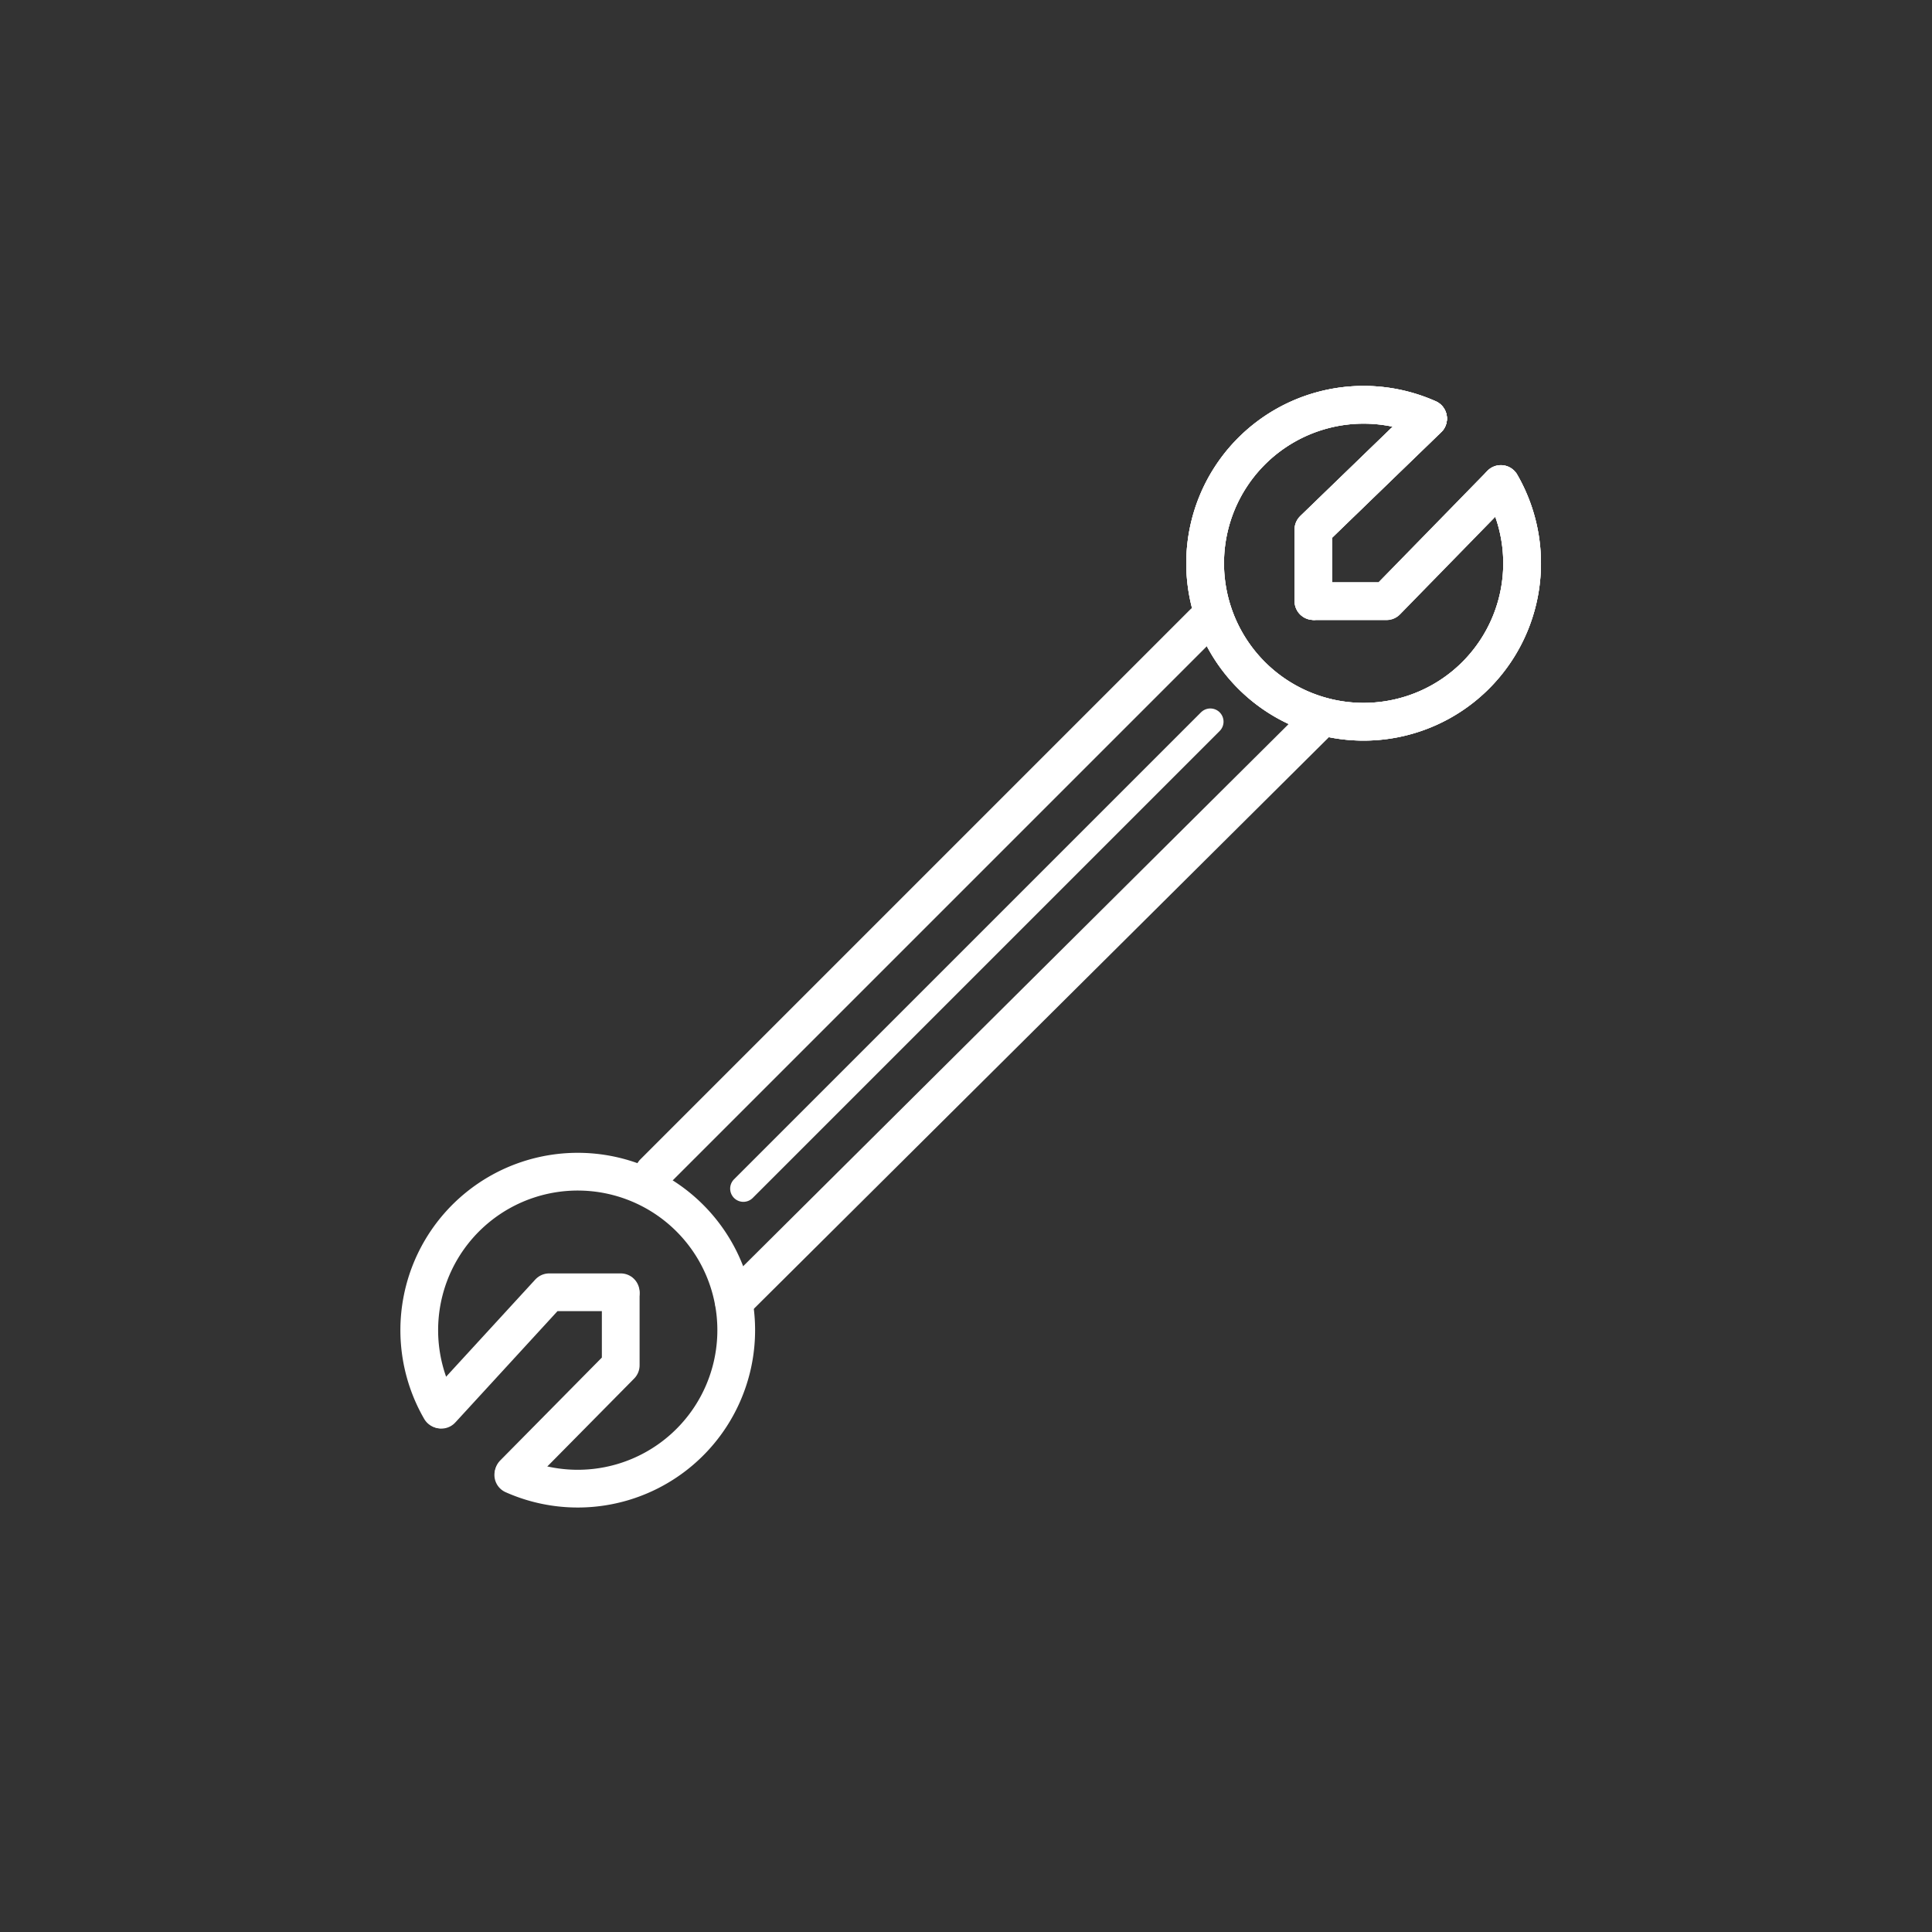 <?xml version="1.0" encoding="UTF-8" standalone="no"?>
<!-- Created with Inkscape (http://www.inkscape.org/) -->

<svg
   version="1.1"
   id="svg1"
   width="512"
   height="512"
   viewBox="0 0 512 512"
   sodipodi:docname="SP support-logo.svg"
   inkscape:version="1.4 (e7c3feb100, 2024-10-09)"
   xmlns:inkscape="http://www.inkscape.org/namespaces/inkscape"
   xmlns:sodipodi="http://sodipodi.sourceforge.net/DTD/sodipodi-0.dtd"
   xmlns:xlink="http://www.w3.org/1999/xlink"
   xmlns="http://www.w3.org/2000/svg"
   xmlns:svg="http://www.w3.org/2000/svg">
  <rect x="0" y="0" width="512" height="512" fill="#333333" stroke="none"/>
  <defs
     id="defs1" />
  <sodipodi:namedview
     id="namedview1"
     pagecolor="#505050"
     bordercolor="#ffffff"
     borderopacity="1"
     inkscape:showpageshadow="0"
     inkscape:pageopacity="0"
     inkscape:pagecheckerboard="1"
     inkscape:deskcolor="#505050"
     inkscape:zoom="1.4142136"
     inkscape:cx="284.25692"
     inkscape:cy="242.18407"
     inkscape:window-width="1024"
     inkscape:window-height="740"
     inkscape:window-x="0"
     inkscape:window-y="0"
     inkscape:window-maximized="1"
     inkscape:current-layer="g1"
     inkscape:export-bgcolor="#00000000" />
  <g
     inkscape:groupmode="layer"
     inkscape:label="Image"
     id="g1">
    <path
       style="fill:none;stroke:#ffffff;stroke-width:10;stroke-linecap:round;stroke-linejoin:round;stroke-dasharray:none;stroke-opacity:1"
       id="path1"
       sodipodi:type="arc"
       sodipodi:cx="361.37344"
       sodipodi:cy="149.27156"
       sodipodi:rx="42"
       sodipodi:ry="42"
       sodipodi:start="5.7595865"
       sodipodi:end="5.131268"
       sodipodi:arc-type="arc"
       d="m 397.747,128.272 a 42,42 0 0 1 -9.942,53.64 42,42 0 0 1 -54.535,-1.428 42,42 0 0 1 -7.121,-54.087 42,42 0 0 1 52.307,-15.494"
       sodipodi:open="true" />
    <path
       style="fill:none;stroke:#ffffff;stroke-width:10;stroke-linecap:round;stroke-linejoin:round;stroke-dasharray:none;stroke-opacity:1"
       d="m 378.444,110.959 -30.377,29.387 v 18.95"
       id="path2"
       sodipodi:nodetypes="ccc" />
    <g
       id="g9"
       style="stroke:#ffffff;stroke-opacity:1">
      <use
         x="0"
         y="0"
         xlink:href="#path1"
         id="use2"
         style="stroke:#ffffff;stroke-opacity:1" />
      <use
         x="0"
         y="0"
         xlink:href="#path2"
         id="use3"
         style="stroke:#ffffff;stroke-opacity:1" />
      <path
         style="fill:none;stroke:#ffffff;stroke-width:10;stroke-linecap:round;stroke-linejoin:round;stroke-dasharray:none;stroke-opacity:1"
         d="m 397.1,128.939 -29.664,30.377 H 348.486"
         id="path7"
         sodipodi:nodetypes="ccc" />
    </g>
    <g
       id="g10"
       style="stroke:#ffffff;stroke-opacity:1">
      <use
         x="0"
         y="0"
         xlink:href="#path1"
         id="use9"
         style="stroke:#ffffff;stroke-opacity:1" />
      <use
         x="0"
         y="0"
         xlink:href="#path2"
         id="use10"
         style="stroke:#ffffff;stroke-opacity:1" />
      <path
         style="fill:none;stroke:#ffffff;stroke-width:10;stroke-linecap:round;stroke-linejoin:round;stroke-dasharray:none;stroke-opacity:1"
         d="m 397.1,128.939 -29.664,30.377 H 348.486"
         id="path10"
         sodipodi:nodetypes="ccc" />
    </g>
    <g
       id="g12"
       transform="rotate(180,256.491,250.89)"
       style="stroke:#ffffff;stroke-opacity:1">
      <use
         x="0"
         y="0"
         xlink:href="#path1"
         id="use11"
         transform="translate(-1.5)"
         style="stroke:#ffffff;stroke-opacity:1" />
      <path
         style="fill:none;stroke:#ffffff;stroke-width:10;stroke-linecap:round;stroke-linejoin:round;stroke-dasharray:none;stroke-opacity:1"
         d="m 396.006,128.189 -28.57,31.127 H 348.486"
         id="path12"
         sodipodi:nodetypes="ccc" />
      <path
         style="fill:none;stroke:#ffffff;stroke-width:10;stroke-linecap:round;stroke-linejoin:round;stroke-dasharray:none;stroke-opacity:1"
         d="m 376.86,111.236 -28.377,28.726 v 18.95"
         id="path16"
         sodipodi:nodetypes="ccc" />
    </g>
    <path
       style="fill:none;stroke:#ffffff;stroke-width:10;stroke-linecap:round;stroke-linejoin:round;stroke-dasharray:none;stroke-opacity:1"
       d="m 173.241,310.773 145.664,-145.664"
       id="path13" />
    <path
       style="fill:none;stroke:#ffffff;stroke-width:10;stroke-linecap:round;stroke-linejoin:round;stroke-dasharray:none;stroke-opacity:1"
       d="M 194.491,345.048 349.061,191.415"
       id="path14"
       sodipodi:nodetypes="cc" />
    <path
       style="fill:none;stroke:#ffffff;stroke-width:7;stroke-linecap:round;stroke-linejoin:round;stroke-dasharray:none;stroke-opacity:1"
       d="M 197,315 320.75,191.25"
       id="path15" />
  </g>
</svg>
